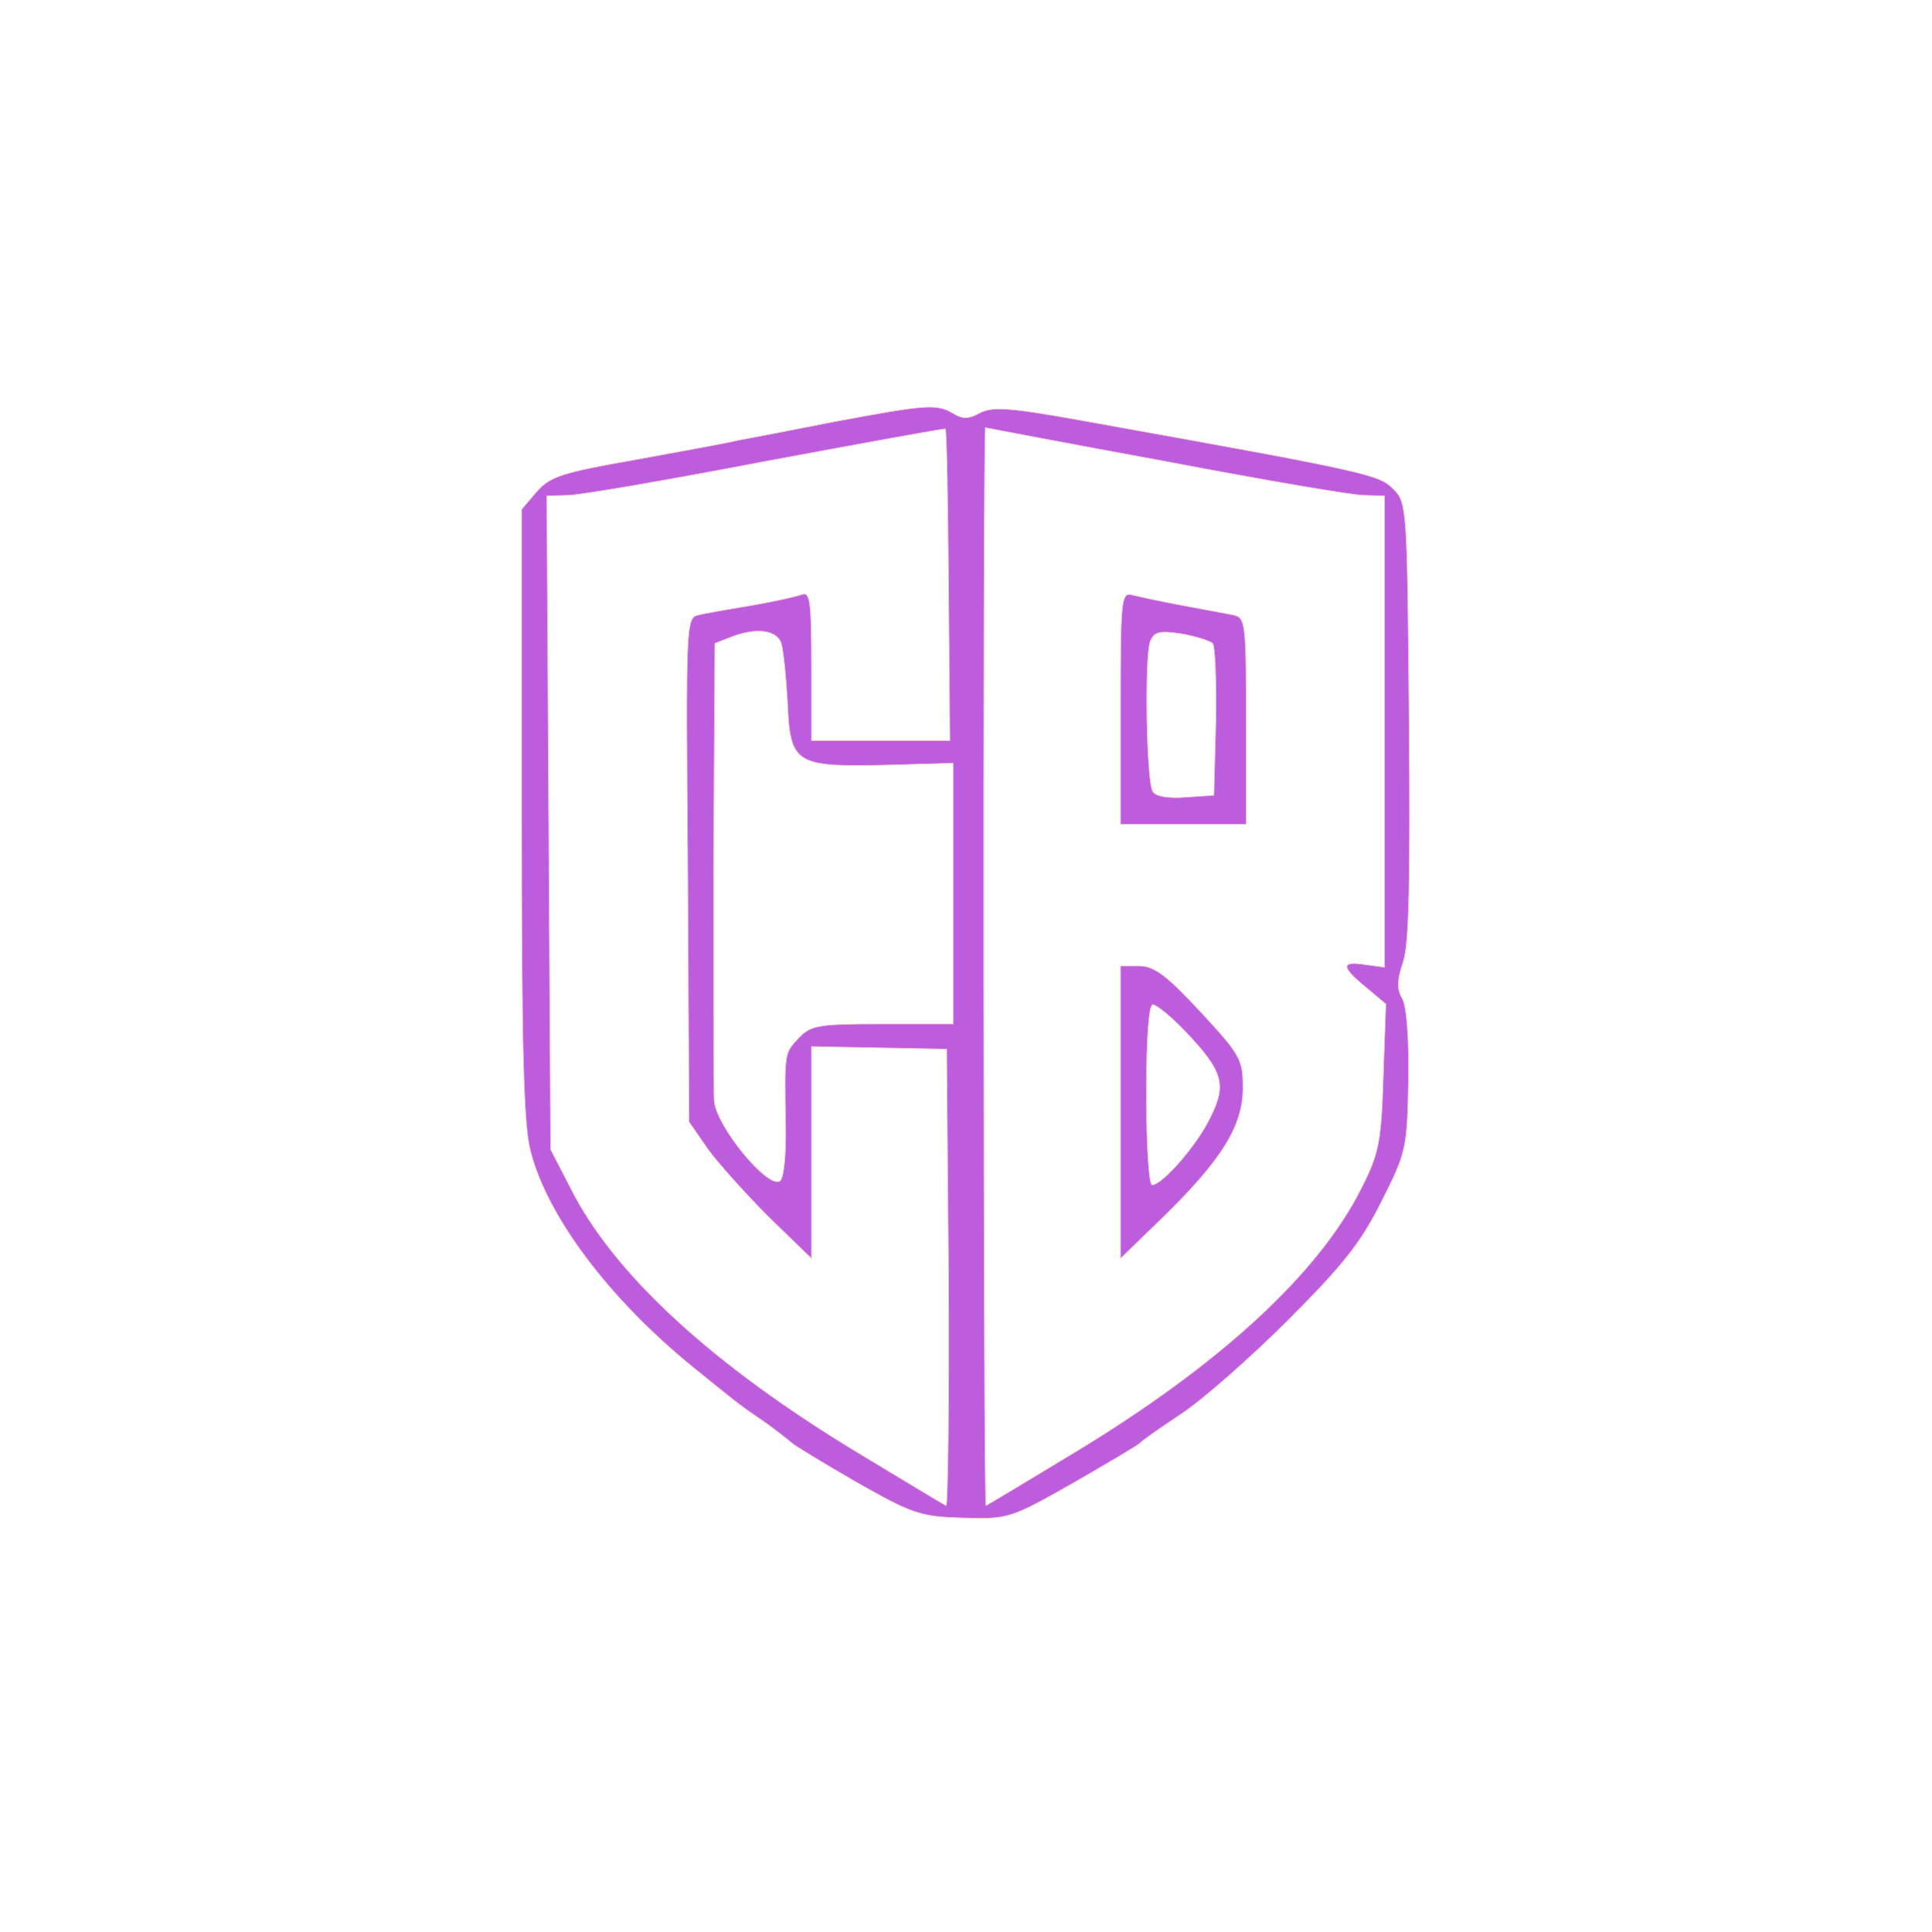 <?xml version="1.0" standalone="no"?>
<!DOCTYPE svg PUBLIC "-//W3C//DTD SVG 20010904//EN"
 "http://www.w3.org/TR/2001/REC-SVG-20010904/DTD/svg10.dtd">
<svg version="1.0" xmlns="http://www.w3.org/2000/svg"
 width="150pt" height="150pt" viewBox="0 0 300 300"
 preserveAspectRatio="xMidYMid meet">
<g transform="translate(0,300) scale(0.1,-0.1)"
fill="#BC5DDE" stroke="pink">
<path d="M1295 2345 c-66 -13 -133 -26 -150 -29 -16 -4 -88 -17 -159 -30 -114
-20 -132 -26 -153 -50 l-23 -27 0 -472 c0 -365 3 -485 14 -525 26 -101 121
-228 251 -334 73 -59 71 -58 115 -88 19 -14 37 -28 40 -31 3 -3 47 -30 99 -60
88 -50 100 -54 166 -56 71 -2 74 -1 171 54 54 31 101 59 104 62 3 4 32 24 65
46 33 22 107 87 165 145 85 85 113 120 145 184 39 77 40 83 42 189 1 66 -3
117 -10 127 -8 14 -8 28 2 57 9 28 11 126 9 375 -3 330 -3 338 -25 359 -21 22
-43 27 -478 105 -116 21 -143 23 -163 13 -18 -10 -27 -10 -42 -1 -25 15 -41
14 -185 -13z m178 -254 l2 -241 -107 0 -108 0 0 116 c0 97 -2 115 -14 111 -8
-3 -43 -11 -78 -17 -35 -6 -72 -12 -83 -15 -20 -4 -20 -11 -17 -396 l2 -391
29 -42 c16 -22 59 -70 95 -106 l66 -64 0 164 0 165 105 -2 105 -2 3 -355 c1
-196 -1 -355 -4 -354 -4 2 -64 38 -135 81 -227 137 -382 279 -449 414 l-30 58
-3 508 -3 507 33 1 c18 0 157 24 308 53 151 28 276 51 278 50 2 -1 4 -110 5
-243z m645 140 l32 -1 0 -366 0 -366 -30 4 c-38 6 -38 -3 1 -35 l31 -26 -4
-113 c-3 -100 -7 -120 -33 -171 -66 -134 -222 -277 -449 -414 -71 -43 -131
-79 -135 -81 -4 -1 -5 1612 -1 1674 0 0 125 -24 278 -52 152 -29 292 -53 310
-53z m-904 -233 c3 -13 7 -53 9 -90 4 -94 12 -99 150 -96 l107 3 0 -202 0
-203 -110 0 c-99 0 -111 -2 -130 -22 -22 -24 -22 -21 -20 -135 1 -46 -3 -84
-9 -87 -19 -12 -98 84 -102 124 -1 14 -1 179 -1 368 l2 343 23 9 c42 17 76 12
81 -12z"/>
<path d="M1740 1901 l0 -181 98 0 97 0 0 160 c0 153 -1 161 -20 165 -11 2 -47
9 -80 15 -33 6 -68 14 -77 16 -17 5 -18 -8 -18 -175z m143 100 c4 -4 6 -59 5
-122 l-3 -114 -44 -3 c-26 -2 -47 1 -51 9 -10 15 -13 210 -4 233 6 15 14 17
48 12 23 -4 45 -11 49 -15z"/>
<path d="M1740 1273 l0 -227 66 64 c92 90 124 142 124 201 0 44 -4 51 -66 118
-53 57 -72 71 -95 71 l-29 0 0 -227z m101 125 c58 -61 64 -82 39 -132 -20 -43
-75 -106 -91 -106 -5 0 -9 63 -9 140 0 90 4 140 10 140 6 0 29 -19 51 -42z"/>
</g>
</svg>

